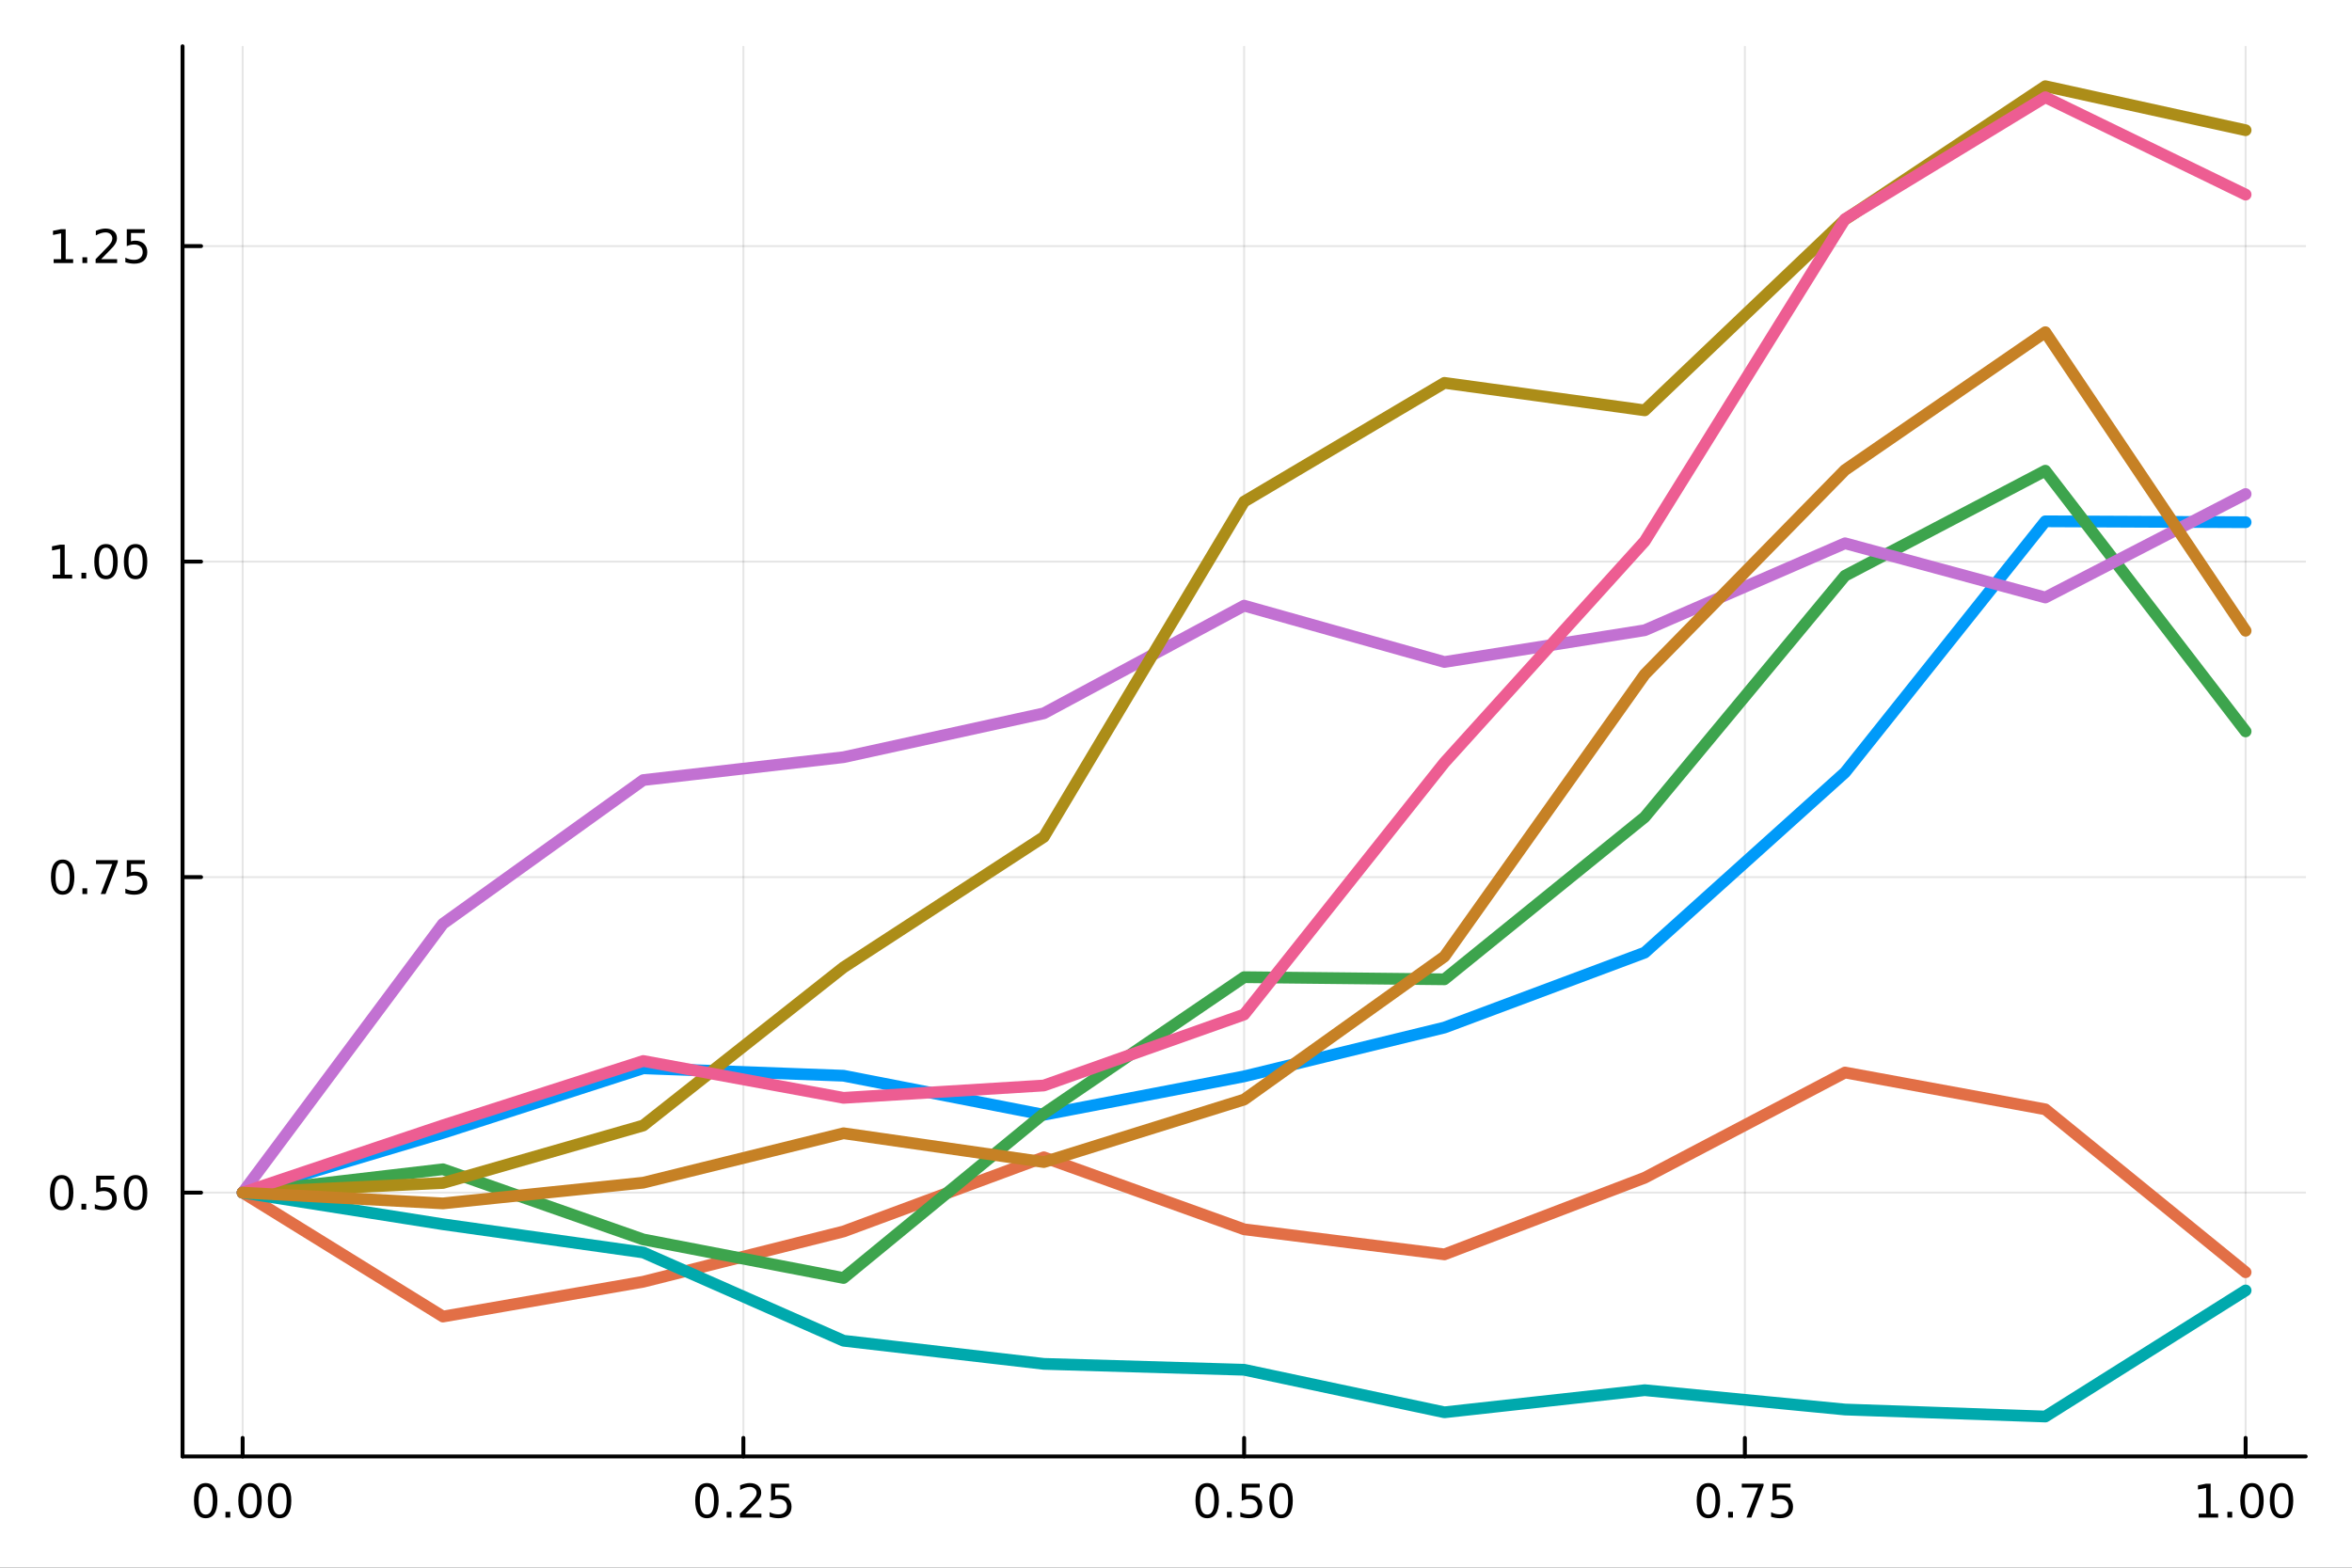 <?xml version="1.0" encoding="utf-8"?>
<svg xmlns="http://www.w3.org/2000/svg" xmlns:xlink="http://www.w3.org/1999/xlink" width="600" height="400" viewBox="0 0 2400 1600">
<rect x="0" y="0" width="2400" height="1600" fill="#333333" stroke="none"/>
<defs>
  <clipPath id="clip950">
    <rect x="0" y="0" width="2400" height="1600"/>
  </clipPath>
</defs>
<path clip-path="url(#clip950)" d="M0 1600 L2400 1600 L2400 0 L0 0  Z" fill="#ffffff" fill-rule="evenodd" fill-opacity="1"/>
<defs>
  <clipPath id="clip951">
    <rect x="480" y="0" width="1681" height="1600"/>
  </clipPath>
</defs>
<path clip-path="url(#clip950)" d="M186.274 1486.45 L2352.76 1486.45 L2352.76 47.244 L186.274 47.244  Z" fill="#ffffff" fill-rule="evenodd" fill-opacity="1"/>
<defs>
  <clipPath id="clip952">
    <rect x="186" y="47" width="2167" height="1440"/>
  </clipPath>
</defs>
<polyline clip-path="url(#clip952)" style="stroke:#000000; stroke-linecap:round; stroke-linejoin:round; stroke-width:2; stroke-opacity:0.1; fill:none" points="247.59,1486.45 247.59,47.244 "/>
<polyline clip-path="url(#clip952)" style="stroke:#000000; stroke-linecap:round; stroke-linejoin:round; stroke-width:2; stroke-opacity:0.1; fill:none" points="758.552,1486.45 758.552,47.244 "/>
<polyline clip-path="url(#clip952)" style="stroke:#000000; stroke-linecap:round; stroke-linejoin:round; stroke-width:2; stroke-opacity:0.1; fill:none" points="1269.51,1486.45 1269.51,47.244 "/>
<polyline clip-path="url(#clip952)" style="stroke:#000000; stroke-linecap:round; stroke-linejoin:round; stroke-width:2; stroke-opacity:0.1; fill:none" points="1780.48,1486.45 1780.48,47.244 "/>
<polyline clip-path="url(#clip952)" style="stroke:#000000; stroke-linecap:round; stroke-linejoin:round; stroke-width:2; stroke-opacity:0.1; fill:none" points="2291.44,1486.45 2291.44,47.244 "/>
<polyline clip-path="url(#clip952)" style="stroke:#000000; stroke-linecap:round; stroke-linejoin:round; stroke-width:2; stroke-opacity:0.1; fill:none" points="186.274,1217.2 2352.76,1217.2 "/>
<polyline clip-path="url(#clip952)" style="stroke:#000000; stroke-linecap:round; stroke-linejoin:round; stroke-width:2; stroke-opacity:0.1; fill:none" points="186.274,895.191 2352.76,895.191 "/>
<polyline clip-path="url(#clip952)" style="stroke:#000000; stroke-linecap:round; stroke-linejoin:round; stroke-width:2; stroke-opacity:0.1; fill:none" points="186.274,573.181 2352.76,573.181 "/>
<polyline clip-path="url(#clip952)" style="stroke:#000000; stroke-linecap:round; stroke-linejoin:round; stroke-width:2; stroke-opacity:0.1; fill:none" points="186.274,251.17 2352.76,251.17 "/>
<polyline clip-path="url(#clip950)" style="stroke:#000000; stroke-linecap:round; stroke-linejoin:round; stroke-width:4; stroke-opacity:1; fill:none" points="186.274,1486.45 2352.76,1486.45 "/>
<polyline clip-path="url(#clip950)" style="stroke:#000000; stroke-linecap:round; stroke-linejoin:round; stroke-width:4; stroke-opacity:1; fill:none" points="247.59,1486.45 247.59,1467.55 "/>
<polyline clip-path="url(#clip950)" style="stroke:#000000; stroke-linecap:round; stroke-linejoin:round; stroke-width:4; stroke-opacity:1; fill:none" points="758.552,1486.45 758.552,1467.55 "/>
<polyline clip-path="url(#clip950)" style="stroke:#000000; stroke-linecap:round; stroke-linejoin:round; stroke-width:4; stroke-opacity:1; fill:none" points="1269.51,1486.45 1269.51,1467.55 "/>
<polyline clip-path="url(#clip950)" style="stroke:#000000; stroke-linecap:round; stroke-linejoin:round; stroke-width:4; stroke-opacity:1; fill:none" points="1780.48,1486.45 1780.48,1467.55 "/>
<polyline clip-path="url(#clip950)" style="stroke:#000000; stroke-linecap:round; stroke-linejoin:round; stroke-width:4; stroke-opacity:1; fill:none" points="2291.44,1486.45 2291.44,1467.55 "/>
<path clip-path="url(#clip950)" d="M209.893 1517.37 Q206.282 1517.37 204.453 1520.93 Q202.648 1524.47 202.648 1531.6 Q202.648 1538.71 204.453 1542.27 Q206.282 1545.82 209.893 1545.82 Q213.527 1545.82 215.333 1542.27 Q217.161 1538.71 217.161 1531.6 Q217.161 1524.47 215.333 1520.93 Q213.527 1517.37 209.893 1517.37 M209.893 1513.66 Q215.703 1513.66 218.759 1518.27 Q221.837 1522.85 221.837 1531.6 Q221.837 1540.33 218.759 1544.94 Q215.703 1549.52 209.893 1549.52 Q204.083 1549.52 201.004 1544.94 Q197.949 1540.33 197.949 1531.6 Q197.949 1522.85 201.004 1518.27 Q204.083 1513.66 209.893 1513.66 Z" fill="#000000" fill-rule="nonzero" fill-opacity="1" /><path clip-path="url(#clip950)" d="M230.055 1542.97 L234.939 1542.97 L234.939 1548.85 L230.055 1548.85 L230.055 1542.97 Z" fill="#000000" fill-rule="nonzero" fill-opacity="1" /><path clip-path="url(#clip950)" d="M255.124 1517.37 Q251.513 1517.37 249.684 1520.93 Q247.879 1524.47 247.879 1531.6 Q247.879 1538.71 249.684 1542.27 Q251.513 1545.82 255.124 1545.82 Q258.758 1545.82 260.564 1542.27 Q262.393 1538.71 262.393 1531.6 Q262.393 1524.47 260.564 1520.93 Q258.758 1517.37 255.124 1517.37 M255.124 1513.66 Q260.934 1513.66 263.99 1518.27 Q267.069 1522.85 267.069 1531.6 Q267.069 1540.33 263.99 1544.94 Q260.934 1549.52 255.124 1549.52 Q249.314 1549.52 246.235 1544.94 Q243.18 1540.33 243.18 1531.6 Q243.18 1522.85 246.235 1518.27 Q249.314 1513.66 255.124 1513.66 Z" fill="#000000" fill-rule="nonzero" fill-opacity="1" /><path clip-path="url(#clip950)" d="M285.286 1517.37 Q281.675 1517.37 279.846 1520.93 Q278.041 1524.47 278.041 1531.6 Q278.041 1538.71 279.846 1542.27 Q281.675 1545.82 285.286 1545.82 Q288.92 1545.82 290.726 1542.27 Q292.555 1538.71 292.555 1531.6 Q292.555 1524.47 290.726 1520.93 Q288.92 1517.37 285.286 1517.37 M285.286 1513.66 Q291.096 1513.66 294.152 1518.27 Q297.23 1522.85 297.23 1531.6 Q297.23 1540.33 294.152 1544.94 Q291.096 1549.52 285.286 1549.52 Q279.476 1549.52 276.397 1544.94 Q273.342 1540.33 273.342 1531.6 Q273.342 1522.85 276.397 1518.27 Q279.476 1513.66 285.286 1513.66 Z" fill="#000000" fill-rule="nonzero" fill-opacity="1" /><path clip-path="url(#clip950)" d="M721.353 1517.37 Q717.742 1517.37 715.914 1520.93 Q714.108 1524.47 714.108 1531.6 Q714.108 1538.71 715.914 1542.27 Q717.742 1545.82 721.353 1545.82 Q724.988 1545.82 726.793 1542.27 Q728.622 1538.71 728.622 1531.6 Q728.622 1524.47 726.793 1520.93 Q724.988 1517.37 721.353 1517.37 M721.353 1513.66 Q727.164 1513.66 730.219 1518.27 Q733.298 1522.85 733.298 1531.6 Q733.298 1540.33 730.219 1544.94 Q727.164 1549.52 721.353 1549.52 Q715.543 1549.52 712.465 1544.94 Q709.409 1540.33 709.409 1531.6 Q709.409 1522.85 712.465 1518.27 Q715.543 1513.66 721.353 1513.66 Z" fill="#000000" fill-rule="nonzero" fill-opacity="1" /><path clip-path="url(#clip950)" d="M741.515 1542.97 L746.4 1542.97 L746.4 1548.85 L741.515 1548.85 L741.515 1542.97 Z" fill="#000000" fill-rule="nonzero" fill-opacity="1" /><path clip-path="url(#clip950)" d="M760.612 1544.91 L776.932 1544.91 L776.932 1548.85 L754.987 1548.85 L754.987 1544.91 Q757.649 1542.16 762.233 1537.53 Q766.839 1532.88 768.02 1531.53 Q770.265 1529.01 771.145 1527.27 Q772.048 1525.51 772.048 1523.82 Q772.048 1521.07 770.103 1519.33 Q768.182 1517.6 765.08 1517.6 Q762.881 1517.6 760.427 1518.36 Q757.997 1519.13 755.219 1520.68 L755.219 1515.95 Q758.043 1514.82 760.497 1514.24 Q762.95 1513.66 764.987 1513.66 Q770.358 1513.66 773.552 1516.35 Q776.747 1519.03 776.747 1523.52 Q776.747 1525.65 775.936 1527.57 Q775.149 1529.47 773.043 1532.07 Q772.464 1532.74 769.362 1535.95 Q766.261 1539.15 760.612 1544.91 Z" fill="#000000" fill-rule="nonzero" fill-opacity="1" /><path clip-path="url(#clip950)" d="M786.793 1514.29 L805.149 1514.29 L805.149 1518.22 L791.075 1518.22 L791.075 1526.7 Q792.094 1526.35 793.112 1526.19 Q794.131 1526 795.149 1526 Q800.936 1526 804.316 1529.17 Q807.695 1532.34 807.695 1537.76 Q807.695 1543.34 804.223 1546.44 Q800.751 1549.52 794.432 1549.52 Q792.256 1549.52 789.987 1549.15 Q787.742 1548.78 785.335 1548.04 L785.335 1543.34 Q787.418 1544.47 789.64 1545.03 Q791.862 1545.58 794.339 1545.58 Q798.344 1545.58 800.682 1543.48 Q803.02 1541.37 803.02 1537.76 Q803.02 1534.15 800.682 1532.04 Q798.344 1529.94 794.339 1529.94 Q792.464 1529.94 790.589 1530.35 Q788.737 1530.77 786.793 1531.65 L786.793 1514.29 Z" fill="#000000" fill-rule="nonzero" fill-opacity="1" /><path clip-path="url(#clip950)" d="M1231.82 1517.37 Q1228.21 1517.37 1226.38 1520.93 Q1224.57 1524.47 1224.57 1531.6 Q1224.57 1538.71 1226.38 1542.27 Q1228.21 1545.82 1231.82 1545.82 Q1235.45 1545.82 1237.26 1542.27 Q1239.09 1538.71 1239.09 1531.6 Q1239.09 1524.47 1237.26 1520.93 Q1235.45 1517.37 1231.82 1517.37 M1231.82 1513.66 Q1237.63 1513.66 1240.68 1518.27 Q1243.76 1522.85 1243.76 1531.6 Q1243.76 1540.33 1240.68 1544.94 Q1237.63 1549.52 1231.82 1549.52 Q1226.01 1549.52 1222.93 1544.94 Q1219.87 1540.33 1219.87 1531.6 Q1219.87 1522.85 1222.93 1518.27 Q1226.01 1513.66 1231.82 1513.66 Z" fill="#000000" fill-rule="nonzero" fill-opacity="1" /><path clip-path="url(#clip950)" d="M1251.98 1542.97 L1256.86 1542.97 L1256.86 1548.85 L1251.98 1548.85 L1251.98 1542.97 Z" fill="#000000" fill-rule="nonzero" fill-opacity="1" /><path clip-path="url(#clip950)" d="M1267.1 1514.29 L1285.45 1514.29 L1285.45 1518.22 L1271.38 1518.22 L1271.38 1526.7 Q1272.4 1526.35 1273.42 1526.19 Q1274.43 1526 1275.45 1526 Q1281.24 1526 1284.62 1529.17 Q1288 1532.34 1288 1537.76 Q1288 1543.34 1284.53 1546.44 Q1281.05 1549.52 1274.73 1549.52 Q1272.56 1549.52 1270.29 1549.15 Q1268.05 1548.78 1265.64 1548.04 L1265.64 1543.34 Q1267.72 1544.47 1269.94 1545.03 Q1272.17 1545.58 1274.64 1545.58 Q1278.65 1545.58 1280.98 1543.48 Q1283.32 1541.37 1283.32 1537.76 Q1283.32 1534.15 1280.98 1532.04 Q1278.65 1529.94 1274.64 1529.94 Q1272.77 1529.94 1270.89 1530.35 Q1269.04 1530.77 1267.1 1531.65 L1267.1 1514.29 Z" fill="#000000" fill-rule="nonzero" fill-opacity="1" /><path clip-path="url(#clip950)" d="M1307.21 1517.37 Q1303.6 1517.37 1301.77 1520.93 Q1299.97 1524.47 1299.97 1531.6 Q1299.97 1538.71 1301.77 1542.27 Q1303.6 1545.82 1307.21 1545.82 Q1310.85 1545.82 1312.65 1542.27 Q1314.48 1538.71 1314.48 1531.6 Q1314.48 1524.47 1312.65 1520.93 Q1310.85 1517.37 1307.21 1517.37 M1307.21 1513.66 Q1313.02 1513.66 1316.08 1518.27 Q1319.16 1522.85 1319.16 1531.6 Q1319.16 1540.33 1316.08 1544.94 Q1313.02 1549.52 1307.21 1549.52 Q1301.4 1549.52 1298.32 1544.94 Q1295.27 1540.33 1295.27 1531.6 Q1295.27 1522.85 1298.32 1518.27 Q1301.4 1513.66 1307.21 1513.66 Z" fill="#000000" fill-rule="nonzero" fill-opacity="1" /><path clip-path="url(#clip950)" d="M1743.28 1517.37 Q1739.67 1517.37 1737.84 1520.93 Q1736.03 1524.47 1736.03 1531.6 Q1736.03 1538.71 1737.84 1542.27 Q1739.67 1545.82 1743.28 1545.82 Q1746.91 1545.82 1748.72 1542.27 Q1750.55 1538.71 1750.55 1531.6 Q1750.55 1524.47 1748.72 1520.93 Q1746.91 1517.37 1743.28 1517.37 M1743.28 1513.66 Q1749.09 1513.66 1752.14 1518.27 Q1755.22 1522.85 1755.22 1531.6 Q1755.22 1540.33 1752.14 1544.94 Q1749.09 1549.52 1743.28 1549.52 Q1737.47 1549.52 1734.39 1544.94 Q1731.33 1540.33 1731.33 1531.6 Q1731.33 1522.85 1734.39 1518.27 Q1737.47 1513.66 1743.28 1513.66 Z" fill="#000000" fill-rule="nonzero" fill-opacity="1" /><path clip-path="url(#clip950)" d="M1763.44 1542.97 L1768.32 1542.97 L1768.32 1548.85 L1763.44 1548.85 L1763.44 1542.97 Z" fill="#000000" fill-rule="nonzero" fill-opacity="1" /><path clip-path="url(#clip950)" d="M1777.33 1514.29 L1799.55 1514.29 L1799.55 1516.28 L1787.01 1548.85 L1782.12 1548.85 L1793.93 1518.22 L1777.33 1518.22 L1777.33 1514.29 Z" fill="#000000" fill-rule="nonzero" fill-opacity="1" /><path clip-path="url(#clip950)" d="M1808.72 1514.29 L1827.07 1514.29 L1827.07 1518.22 L1813 1518.22 L1813 1526.7 Q1814.02 1526.35 1815.04 1526.19 Q1816.06 1526 1817.07 1526 Q1822.86 1526 1826.24 1529.17 Q1829.62 1532.34 1829.62 1537.76 Q1829.62 1543.34 1826.15 1546.44 Q1822.68 1549.52 1816.36 1549.52 Q1814.18 1549.52 1811.91 1549.15 Q1809.67 1548.78 1807.26 1548.04 L1807.26 1543.34 Q1809.34 1544.47 1811.57 1545.03 Q1813.79 1545.58 1816.26 1545.58 Q1820.27 1545.58 1822.61 1543.48 Q1824.95 1541.37 1824.95 1537.76 Q1824.95 1534.15 1822.61 1532.04 Q1820.27 1529.94 1816.26 1529.94 Q1814.39 1529.94 1812.51 1530.35 Q1810.66 1530.77 1808.72 1531.65 L1808.72 1514.29 Z" fill="#000000" fill-rule="nonzero" fill-opacity="1" /><path clip-path="url(#clip950)" d="M2243.51 1544.91 L2251.15 1544.91 L2251.15 1518.55 L2242.84 1520.21 L2242.84 1515.95 L2251.1 1514.29 L2255.78 1514.29 L2255.78 1544.91 L2263.42 1544.91 L2263.42 1548.85 L2243.51 1548.85 L2243.51 1544.91 Z" fill="#000000" fill-rule="nonzero" fill-opacity="1" /><path clip-path="url(#clip950)" d="M2272.86 1542.97 L2277.75 1542.97 L2277.75 1548.85 L2272.86 1548.85 L2272.86 1542.97 Z" fill="#000000" fill-rule="nonzero" fill-opacity="1" /><path clip-path="url(#clip950)" d="M2297.93 1517.37 Q2294.32 1517.37 2292.49 1520.93 Q2290.69 1524.47 2290.69 1531.6 Q2290.69 1538.71 2292.49 1542.27 Q2294.32 1545.82 2297.93 1545.82 Q2301.57 1545.82 2303.37 1542.27 Q2305.2 1538.71 2305.2 1531.6 Q2305.2 1524.47 2303.37 1520.93 Q2301.57 1517.37 2297.93 1517.37 M2297.93 1513.66 Q2303.74 1513.66 2306.8 1518.27 Q2309.88 1522.85 2309.88 1531.6 Q2309.88 1540.33 2306.8 1544.94 Q2303.74 1549.52 2297.93 1549.52 Q2292.12 1549.52 2289.04 1544.94 Q2285.99 1540.33 2285.99 1531.6 Q2285.99 1522.85 2289.04 1518.27 Q2292.12 1513.66 2297.93 1513.66 Z" fill="#000000" fill-rule="nonzero" fill-opacity="1" /><path clip-path="url(#clip950)" d="M2328.1 1517.37 Q2324.48 1517.37 2322.66 1520.93 Q2320.85 1524.47 2320.85 1531.6 Q2320.85 1538.71 2322.66 1542.27 Q2324.48 1545.82 2328.1 1545.82 Q2331.73 1545.82 2333.54 1542.27 Q2335.36 1538.71 2335.36 1531.6 Q2335.36 1524.47 2333.54 1520.93 Q2331.73 1517.37 2328.1 1517.37 M2328.1 1513.66 Q2333.91 1513.66 2336.96 1518.27 Q2340.04 1522.85 2340.04 1531.6 Q2340.04 1540.33 2336.96 1544.94 Q2333.91 1549.52 2328.1 1549.52 Q2322.29 1549.52 2319.21 1544.94 Q2316.15 1540.33 2316.15 1531.6 Q2316.15 1522.85 2319.21 1518.27 Q2322.29 1513.66 2328.1 1513.66 Z" fill="#000000" fill-rule="nonzero" fill-opacity="1" /><polyline clip-path="url(#clip950)" style="stroke:#000000; stroke-linecap:round; stroke-linejoin:round; stroke-width:4; stroke-opacity:1; fill:none" points="186.274,1486.45 186.274,47.244 "/>
<polyline clip-path="url(#clip950)" style="stroke:#000000; stroke-linecap:round; stroke-linejoin:round; stroke-width:4; stroke-opacity:1; fill:none" points="186.274,1217.2 205.172,1217.2 "/>
<polyline clip-path="url(#clip950)" style="stroke:#000000; stroke-linecap:round; stroke-linejoin:round; stroke-width:4; stroke-opacity:1; fill:none" points="186.274,895.191 205.172,895.191 "/>
<polyline clip-path="url(#clip950)" style="stroke:#000000; stroke-linecap:round; stroke-linejoin:round; stroke-width:4; stroke-opacity:1; fill:none" points="186.274,573.181 205.172,573.181 "/>
<polyline clip-path="url(#clip950)" style="stroke:#000000; stroke-linecap:round; stroke-linejoin:round; stroke-width:4; stroke-opacity:1; fill:none" points="186.274,251.17 205.172,251.17 "/>
<path clip-path="url(#clip950)" d="M62.937 1203 Q59.325 1203 57.497 1206.57 Q55.691 1210.11 55.691 1217.24 Q55.691 1224.34 57.497 1227.91 Q59.325 1231.45 62.937 1231.45 Q66.571 1231.45 68.376 1227.91 Q70.205 1224.34 70.205 1217.24 Q70.205 1210.11 68.376 1206.57 Q66.571 1203 62.937 1203 M62.937 1199.3 Q68.747 1199.3 71.802 1203.9 Q74.881 1208.49 74.881 1217.24 Q74.881 1225.96 71.802 1230.57 Q68.747 1235.15 62.937 1235.15 Q57.126 1235.15 54.048 1230.57 Q50.992 1225.96 50.992 1217.24 Q50.992 1208.49 54.048 1203.9 Q57.126 1199.3 62.937 1199.3 Z" fill="#000000" fill-rule="nonzero" fill-opacity="1" /><path clip-path="url(#clip950)" d="M83.098 1228.6 L87.983 1228.6 L87.983 1234.48 L83.098 1234.48 L83.098 1228.6 Z" fill="#000000" fill-rule="nonzero" fill-opacity="1" /><path clip-path="url(#clip950)" d="M98.214 1199.92 L116.57 1199.92 L116.57 1203.86 L102.496 1203.86 L102.496 1212.33 Q103.515 1211.98 104.534 1211.82 Q105.552 1211.64 106.571 1211.64 Q112.358 1211.64 115.737 1214.81 Q119.117 1217.98 119.117 1223.39 Q119.117 1228.97 115.645 1232.07 Q112.172 1235.15 105.853 1235.15 Q103.677 1235.15 101.409 1234.78 Q99.163 1234.41 96.756 1233.67 L96.756 1228.97 Q98.839 1230.11 101.061 1230.66 Q103.284 1231.22 105.76 1231.22 Q109.765 1231.22 112.103 1229.11 Q114.441 1227.01 114.441 1223.39 Q114.441 1219.78 112.103 1217.68 Q109.765 1215.57 105.76 1215.57 Q103.885 1215.57 102.01 1215.99 Q100.159 1216.4 98.214 1217.28 L98.214 1199.92 Z" fill="#000000" fill-rule="nonzero" fill-opacity="1" /><path clip-path="url(#clip950)" d="M138.33 1203 Q134.719 1203 132.89 1206.57 Q131.084 1210.11 131.084 1217.24 Q131.084 1224.34 132.89 1227.91 Q134.719 1231.45 138.33 1231.45 Q141.964 1231.45 143.769 1227.91 Q145.598 1224.34 145.598 1217.24 Q145.598 1210.11 143.769 1206.57 Q141.964 1203 138.33 1203 M138.33 1199.3 Q144.14 1199.3 147.195 1203.9 Q150.274 1208.49 150.274 1217.24 Q150.274 1225.96 147.195 1230.57 Q144.14 1235.15 138.33 1235.15 Q132.519 1235.15 129.441 1230.57 Q126.385 1225.96 126.385 1217.24 Q126.385 1208.49 129.441 1203.9 Q132.519 1199.3 138.33 1199.3 Z" fill="#000000" fill-rule="nonzero" fill-opacity="1" /><path clip-path="url(#clip950)" d="M63.932 880.99 Q60.321 880.99 58.492 884.555 Q56.687 888.097 56.687 895.226 Q56.687 902.333 58.492 905.897 Q60.321 909.439 63.932 909.439 Q67.566 909.439 69.372 905.897 Q71.2 902.333 71.2 895.226 Q71.2 888.097 69.372 884.555 Q67.566 880.99 63.932 880.99 M63.932 877.286 Q69.742 877.286 72.798 881.893 Q75.876 886.476 75.876 895.226 Q75.876 903.953 72.798 908.559 Q69.742 913.143 63.932 913.143 Q58.122 913.143 55.043 908.559 Q51.987 903.953 51.987 895.226 Q51.987 886.476 55.043 881.893 Q58.122 877.286 63.932 877.286 Z" fill="#000000" fill-rule="nonzero" fill-opacity="1" /><path clip-path="url(#clip950)" d="M84.094 906.592 L88.978 906.592 L88.978 912.471 L84.094 912.471 L84.094 906.592 Z" fill="#000000" fill-rule="nonzero" fill-opacity="1" /><path clip-path="url(#clip950)" d="M97.983 877.911 L120.205 877.911 L120.205 879.902 L107.658 912.471 L102.774 912.471 L114.58 881.847 L97.983 881.847 L97.983 877.911 Z" fill="#000000" fill-rule="nonzero" fill-opacity="1" /><path clip-path="url(#clip950)" d="M129.371 877.911 L147.728 877.911 L147.728 881.847 L133.654 881.847 L133.654 890.319 Q134.672 889.972 135.691 889.81 Q136.709 889.624 137.728 889.624 Q143.515 889.624 146.894 892.796 Q150.274 895.967 150.274 901.384 Q150.274 906.962 146.802 910.064 Q143.33 913.143 137.01 913.143 Q134.834 913.143 132.566 912.772 Q130.32 912.402 127.913 911.661 L127.913 906.962 Q129.996 908.096 132.219 908.652 Q134.441 909.208 136.918 909.208 Q140.922 909.208 143.26 907.101 Q145.598 904.995 145.598 901.384 Q145.598 897.772 143.26 895.666 Q140.922 893.56 136.918 893.56 Q135.043 893.56 133.168 893.976 Q131.316 894.393 129.371 895.272 L129.371 877.911 Z" fill="#000000" fill-rule="nonzero" fill-opacity="1" /><path clip-path="url(#clip950)" d="M53.747 586.525 L61.386 586.525 L61.386 560.16 L53.075 561.826 L53.075 557.567 L61.339 555.901 L66.015 555.901 L66.015 586.525 L73.654 586.525 L73.654 590.461 L53.747 590.461 L53.747 586.525 Z" fill="#000000" fill-rule="nonzero" fill-opacity="1" /><path clip-path="url(#clip950)" d="M83.098 584.581 L87.983 584.581 L87.983 590.461 L83.098 590.461 L83.098 584.581 Z" fill="#000000" fill-rule="nonzero" fill-opacity="1" /><path clip-path="url(#clip950)" d="M108.168 558.979 Q104.557 558.979 102.728 562.544 Q100.922 566.086 100.922 573.215 Q100.922 580.322 102.728 583.887 Q104.557 587.428 108.168 587.428 Q111.802 587.428 113.608 583.887 Q115.436 580.322 115.436 573.215 Q115.436 566.086 113.608 562.544 Q111.802 558.979 108.168 558.979 M108.168 555.276 Q113.978 555.276 117.033 559.882 Q120.112 564.465 120.112 573.215 Q120.112 581.942 117.033 586.549 Q113.978 591.132 108.168 591.132 Q102.358 591.132 99.279 586.549 Q96.223 581.942 96.223 573.215 Q96.223 564.465 99.279 559.882 Q102.358 555.276 108.168 555.276 Z" fill="#000000" fill-rule="nonzero" fill-opacity="1" /><path clip-path="url(#clip950)" d="M138.33 558.979 Q134.719 558.979 132.89 562.544 Q131.084 566.086 131.084 573.215 Q131.084 580.322 132.89 583.887 Q134.719 587.428 138.33 587.428 Q141.964 587.428 143.769 583.887 Q145.598 580.322 145.598 573.215 Q145.598 566.086 143.769 562.544 Q141.964 558.979 138.33 558.979 M138.33 555.276 Q144.14 555.276 147.195 559.882 Q150.274 564.465 150.274 573.215 Q150.274 581.942 147.195 586.549 Q144.14 591.132 138.33 591.132 Q132.519 591.132 129.441 586.549 Q126.385 581.942 126.385 573.215 Q126.385 564.465 129.441 559.882 Q132.519 555.276 138.33 555.276 Z" fill="#000000" fill-rule="nonzero" fill-opacity="1" /><path clip-path="url(#clip950)" d="M54.742 264.515 L62.381 264.515 L62.381 238.149 L54.071 239.816 L54.071 235.556 L62.335 233.89 L67.011 233.89 L67.011 264.515 L74.649 264.515 L74.649 268.45 L54.742 268.45 L54.742 264.515 Z" fill="#000000" fill-rule="nonzero" fill-opacity="1" /><path clip-path="url(#clip950)" d="M84.094 262.57 L88.978 262.57 L88.978 268.45 L84.094 268.45 L84.094 262.57 Z" fill="#000000" fill-rule="nonzero" fill-opacity="1" /><path clip-path="url(#clip950)" d="M103.191 264.515 L119.51 264.515 L119.51 268.45 L97.566 268.45 L97.566 264.515 Q100.228 261.76 104.811 257.13 Q109.418 252.478 110.598 251.135 Q112.844 248.612 113.723 246.876 Q114.626 245.117 114.626 243.427 Q114.626 240.672 112.682 238.936 Q110.76 237.2 107.658 237.2 Q105.459 237.2 103.006 237.964 Q100.575 238.728 97.797 240.279 L97.797 235.556 Q100.621 234.422 103.075 233.843 Q105.529 233.265 107.566 233.265 Q112.936 233.265 116.131 235.95 Q119.325 238.635 119.325 243.126 Q119.325 245.255 118.515 247.177 Q117.728 249.075 115.621 251.667 Q115.043 252.339 111.941 255.556 Q108.839 258.751 103.191 264.515 Z" fill="#000000" fill-rule="nonzero" fill-opacity="1" /><path clip-path="url(#clip950)" d="M129.371 233.89 L147.728 233.89 L147.728 237.825 L133.654 237.825 L133.654 246.297 Q134.672 245.95 135.691 245.788 Q136.709 245.603 137.728 245.603 Q143.515 245.603 146.894 248.774 Q150.274 251.945 150.274 257.362 Q150.274 262.941 146.802 266.042 Q143.33 269.121 137.01 269.121 Q134.834 269.121 132.566 268.751 Q130.32 268.38 127.913 267.64 L127.913 262.941 Q129.996 264.075 132.219 264.63 Q134.441 265.186 136.918 265.186 Q140.922 265.186 143.26 263.079 Q145.598 260.973 145.598 257.362 Q145.598 253.751 143.26 251.644 Q140.922 249.538 136.918 249.538 Q135.043 249.538 133.168 249.954 Q131.316 250.371 129.371 251.251 L129.371 233.89 Z" fill="#000000" fill-rule="nonzero" fill-opacity="1" /><polyline clip-path="url(#clip952)" style="stroke:#009af9; stroke-linecap:round; stroke-linejoin:round; stroke-width:12; stroke-opacity:1; fill:none" points="247.59,1217.2 451.975,1156.27 656.36,1090.32 860.745,1097.9 1065.13,1137.75 1269.51,1098.55 1473.9,1048.73 1678.29,972.258 1882.67,788.386 2087.06,532.053 2291.44,532.975 "/>
<polyline clip-path="url(#clip952)" style="stroke:#e26f46; stroke-linecap:round; stroke-linejoin:round; stroke-width:12; stroke-opacity:1; fill:none" points="247.59,1217.2 451.975,1343.68 656.36,1308.17 860.745,1256.85 1065.13,1181.15 1269.51,1254.65 1473.9,1280.23 1678.29,1202.01 1882.67,1094.63 2087.06,1132.19 2291.44,1298.45 "/>
<polyline clip-path="url(#clip952)" style="stroke:#3da44d; stroke-linecap:round; stroke-linejoin:round; stroke-width:12; stroke-opacity:1; fill:none" points="247.59,1217.2 451.975,1193.37 656.36,1265 860.745,1304.32 1065.13,1136.53 1269.51,997.323 1473.9,999.487 1678.29,833.937 1882.67,587.604 2087.06,480.414 2291.44,746.469 "/>
<polyline clip-path="url(#clip952)" style="stroke:#c271d2; stroke-linecap:round; stroke-linejoin:round; stroke-width:12; stroke-opacity:1; fill:none" points="247.59,1217.2 451.975,942.843 656.36,796.14 860.745,772.791 1065.13,728.022 1269.51,618.137 1473.9,675.639 1678.29,643.24 1882.67,554.484 2087.06,609.8 2291.44,504.223 "/>
<polyline clip-path="url(#clip952)" style="stroke:#ac8d18; stroke-linecap:round; stroke-linejoin:round; stroke-width:12; stroke-opacity:1; fill:none" points="247.59,1217.2 451.975,1207.36 656.36,1148.7 860.745,987.276 1065.13,854.168 1269.51,511.936 1473.9,390.76 1678.29,418.799 1882.67,224.089 2087.06,87.976 2291.44,132.894 "/>
<polyline clip-path="url(#clip952)" style="stroke:#00a9ad; stroke-linecap:round; stroke-linejoin:round; stroke-width:12; stroke-opacity:1; fill:none" points="247.59,1217.2 451.975,1249.48 656.36,1278.28 860.745,1368.37 1065.13,1391.99 1269.51,1398 1473.9,1441.41 1678.29,1418.85 1882.67,1438.57 2087.06,1445.72 2291.44,1317.06 "/>
<polyline clip-path="url(#clip952)" style="stroke:#ed5d92; stroke-linecap:round; stroke-linejoin:round; stroke-width:12; stroke-opacity:1; fill:none" points="247.59,1217.2 451.975,1148.53 656.36,1082.86 860.745,1120.47 1065.13,1107.88 1269.51,1035.43 1473.9,778.3 1678.29,552.396 1882.67,223.613 2087.06,99.231 2291.44,198.614 "/>
<polyline clip-path="url(#clip952)" style="stroke:#c68125; stroke-linecap:round; stroke-linejoin:round; stroke-width:12; stroke-opacity:1; fill:none" points="247.59,1217.2 451.975,1228.2 656.36,1207.07 860.745,1156.63 1065.13,1186.02 1269.51,1122.23 1473.9,976.232 1678.29,688.326 1882.67,479.688 2087.06,339.04 2291.44,643.751 "/>
</svg>
